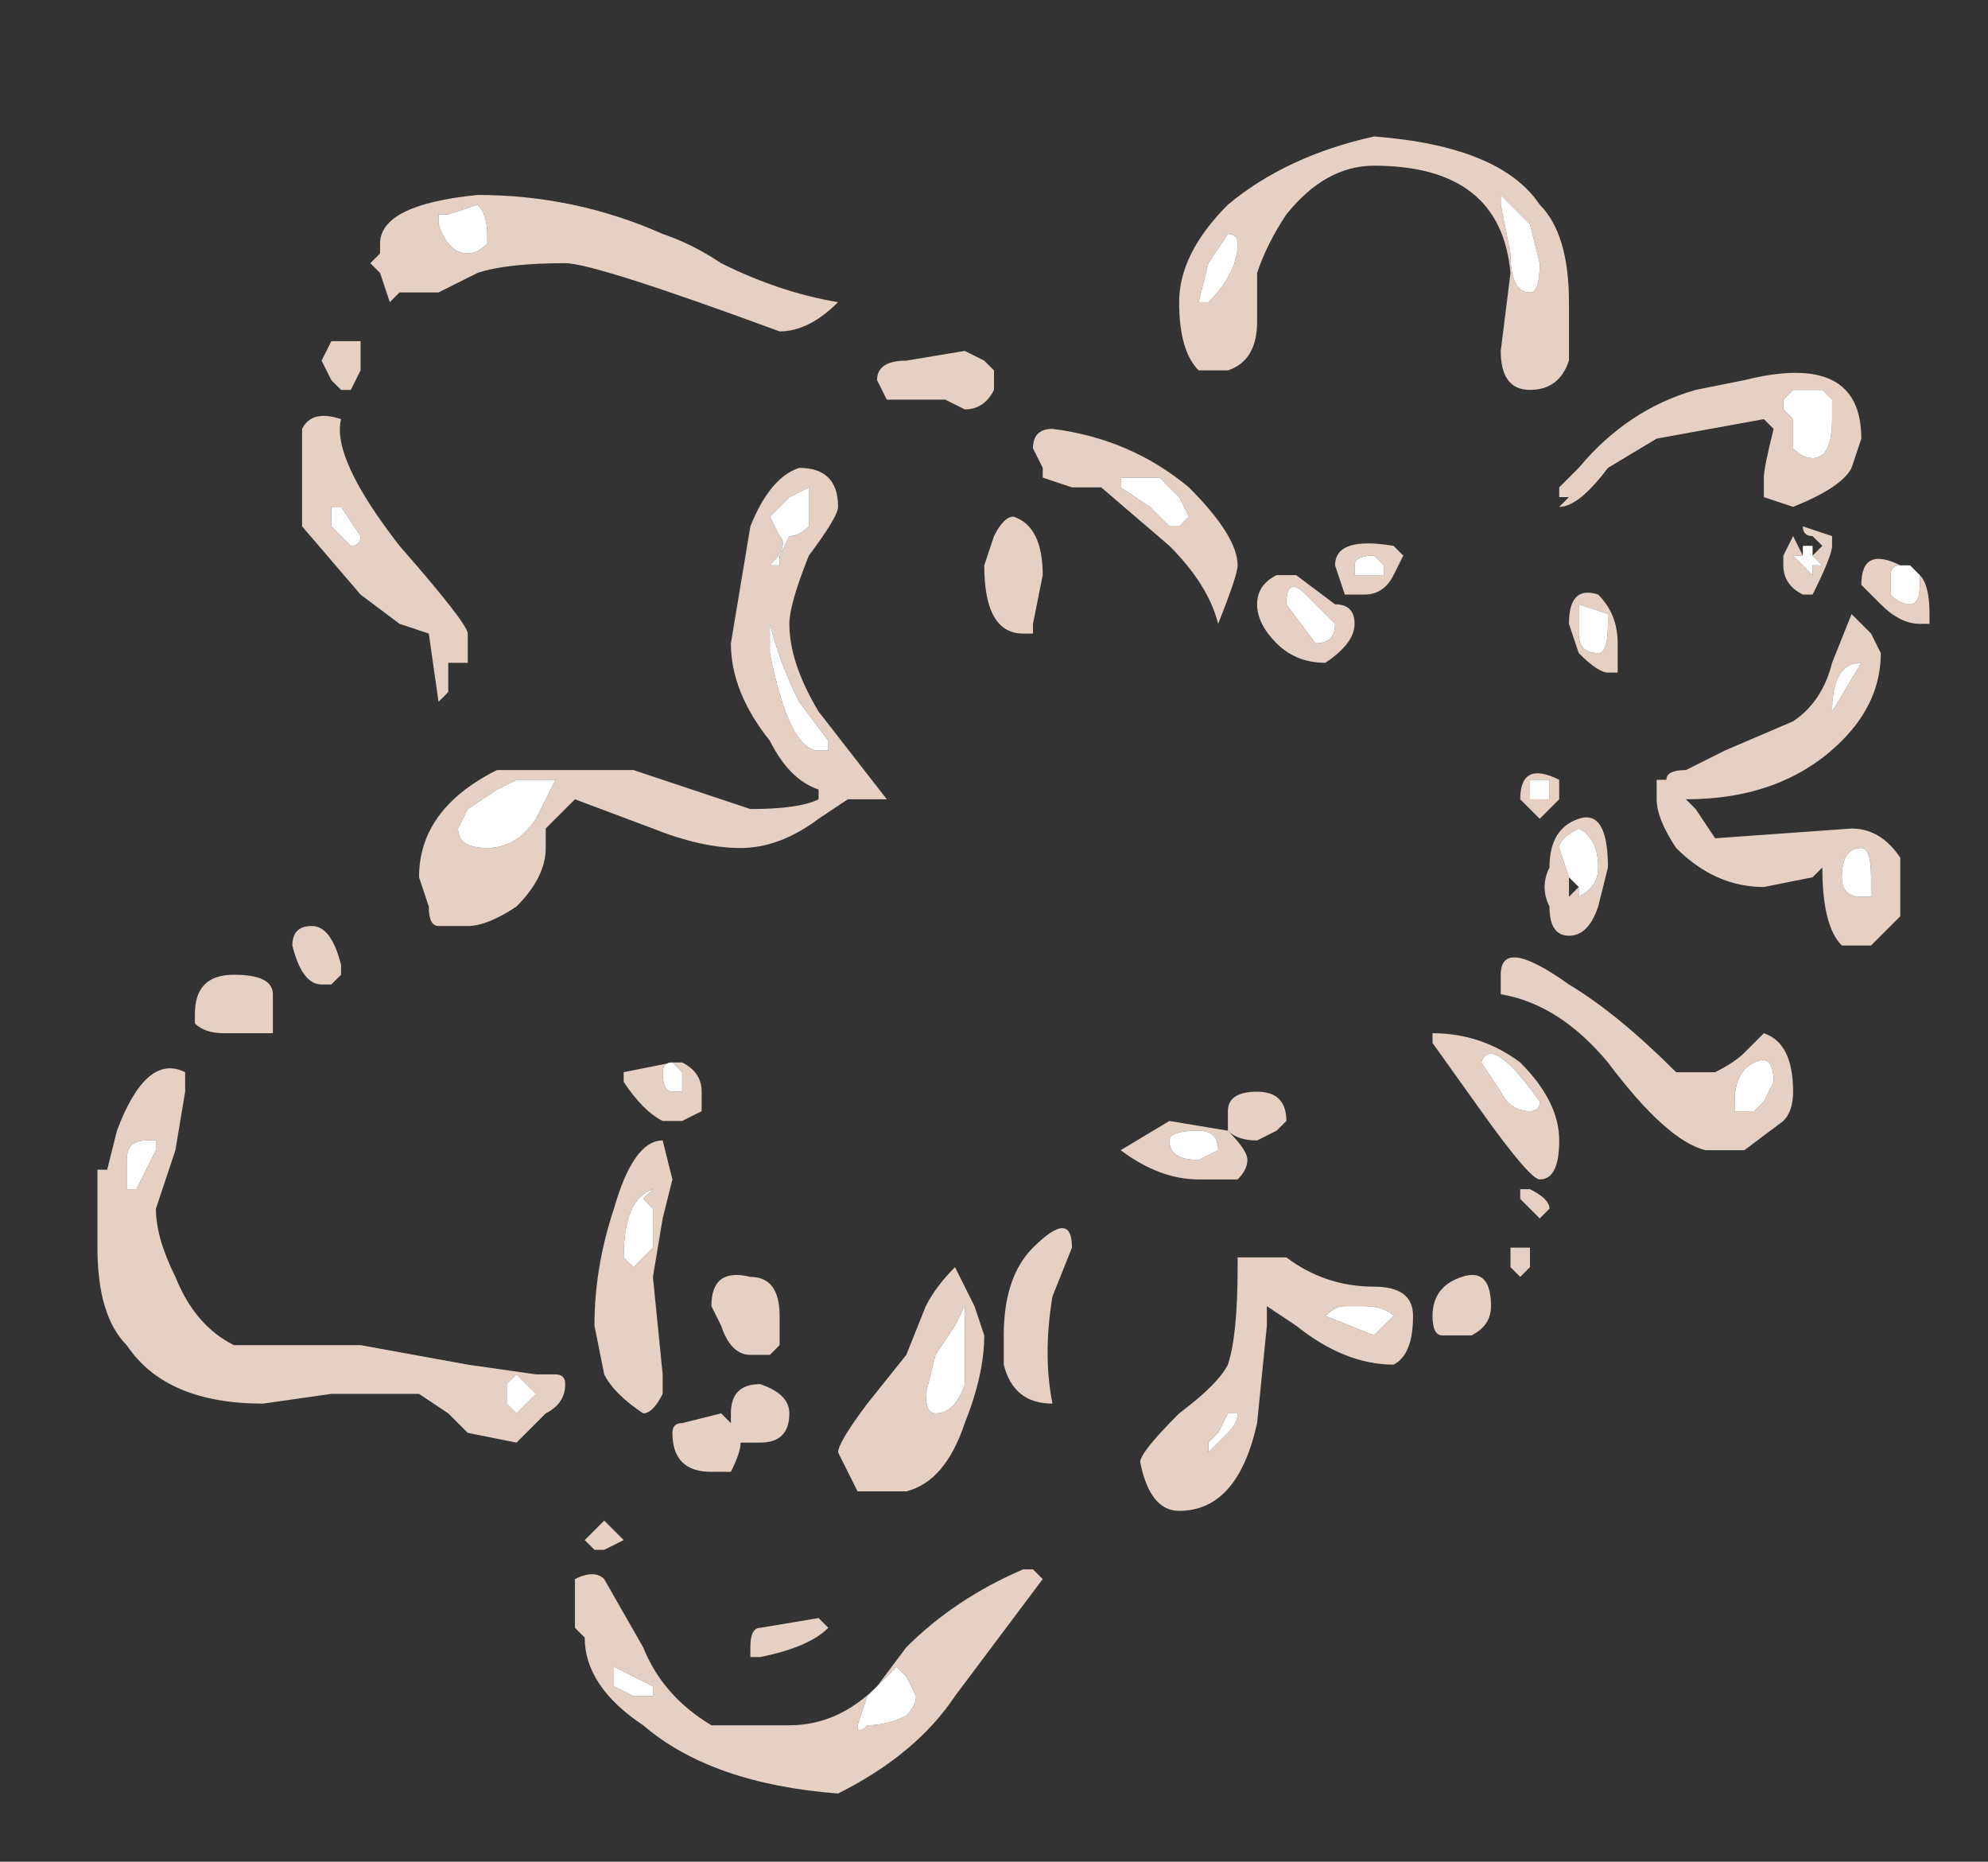 <?xml version="1.0" encoding="UTF-8" standalone="no"?>
<svg xmlns:ffdec="https://www.free-decompiler.com/flash" xmlns:xlink="http://www.w3.org/1999/xlink" ffdec:objectType="frame" height="66.85px" width="71.4px" xmlns="http://www.w3.org/2000/svg">
  <rect width="100%" height="100%" fill="#333333" stroke="none"/>
  <g transform="matrix(1.0, 0.0, 0.0, 1.0, 45.5, 42.7)">
    <use ffdec:characterId="101" height="8.5" transform="matrix(7.0, 0.0, 0.0, 7.0, -42.0, -37.8)" width="9.4" xlink:href="#shape0"/>
  </g>
  <defs>
    <g id="shape0" transform="matrix(1.0, 0.0, 0.0, 1.0, 6.0, 5.4)">
      <path d="M-6.0 -0.1 L-5.95 -0.1 -5.9 -0.3 Q-5.75 -0.7 -5.55 -0.6 L-5.55 -0.5 -5.6 -0.2 -5.7 0.1 Q-5.7 0.25 -5.6 0.45 -5.5 0.7 -5.3 0.8 L-4.65 0.8 -4.1 0.9 -3.75 0.95 -3.65 0.95 Q-3.6 0.95 -3.6 1.0 -3.6 1.1 -3.7 1.15 L-3.85 1.3 -4.1 1.25 -4.2 1.15 -4.35 1.05 Q-4.5 1.05 -4.8 1.05 L-5.15 1.1 Q-5.65 1.1 -5.85 0.8 -6.0 0.65 -6.0 0.3 L-6.0 -0.1 M-2.2 -4.55 Q-2.35 -4.4 -2.5 -4.4 -3.45 -4.75 -3.6 -4.75 -3.9 -4.75 -4.05 -4.7 L-4.25 -4.6 -4.45 -4.6 -4.5 -4.55 -4.55 -4.7 -4.6 -4.75 -4.55 -4.8 -4.55 -4.85 Q-4.55 -5.05 -4.05 -5.1 -3.55 -5.1 -3.1 -4.9 -2.95 -4.85 -2.8 -4.75 -2.5 -4.6 -2.2 -4.55 M-4.7 -4.1 L-4.75 -4.1 -4.8 -4.15 -4.85 -4.25 -4.8 -4.35 -4.65 -4.35 Q-4.65 -4.4 -4.65 -4.3 L-4.65 -4.2 -4.7 -4.1 M-4.75 -3.95 Q-4.8 -3.75 -4.45 -3.3 -4.1 -2.9 -4.1 -2.85 L-4.1 -2.7 -4.2 -2.7 -4.2 -2.55 -4.25 -2.5 -4.3 -2.85 -4.45 -2.9 -4.65 -3.05 -4.95 -3.4 -4.95 -3.9 Q-4.9 -4.0 -4.75 -3.95 M-4.65 -3.35 L-4.75 -3.5 -4.8 -3.5 -4.8 -3.4 -4.7 -3.3 Q-4.65 -3.3 -4.65 -3.35 M-4.0 -4.85 L-4.0 -4.9 Q-4.0 -5.0 -4.05 -5.05 L-4.2 -5.0 -4.25 -5.0 -4.25 -4.95 Q-4.2 -4.8 -4.1 -4.8 -4.05 -4.8 -4.0 -4.85 M-5.0 -1.25 Q-5.0 -1.35 -4.9 -1.35 -4.8 -1.35 -4.75 -1.15 L-4.75 -1.1 -4.8 -1.05 -4.85 -1.05 Q-4.95 -1.05 -5.0 -1.25 M-5.1 -0.95 Q-5.1 -1.0 -5.1 -0.9 L-5.1 -0.8 -5.35 -0.8 Q-5.45 -0.8 -5.5 -0.85 L-5.5 -0.9 Q-5.5 -1.1 -5.3 -1.1 -5.1 -1.1 -5.1 -1.0 L-5.1 -0.95 M-5.7 -0.25 L-5.75 -0.25 Q-5.85 -0.25 -5.85 -0.15 L-5.85 0.0 -5.8 0.0 -5.7 -0.2 -5.7 -0.25 M-1.85 2.35 Q-1.6 2.1 -1.25 1.95 L-1.2 1.95 -1.15 2.0 -1.6 2.6 Q-1.8 2.9 -2.2 3.1 -2.85 3.05 -3.2 2.75 -3.5 2.55 -3.5 2.3 L-3.55 2.25 -3.55 2.0 Q-3.45 1.95 -3.4 2.0 L-3.2 2.35 Q-3.1 2.6 -2.85 2.75 L-2.45 2.75 Q-2.2 2.75 -2.0 2.55 L-1.85 2.35 M-1.85 2.5 L-1.9 2.45 -2.05 2.6 -2.1 2.75 Q-2.1 2.8 -2.05 2.75 -1.95 2.75 -1.85 2.7 -1.8 2.65 -1.8 2.6 L-1.85 2.5 M-2.25 2.25 Q-2.35 2.35 -2.6 2.4 L-2.65 2.4 -2.65 2.35 Q-2.65 2.25 -2.6 2.25 L-2.3 2.2 -2.25 2.25 M-3.85 0.95 L-3.9 1.0 -3.9 1.1 -3.85 1.15 -3.75 1.05 -3.85 0.95 M-3.4 1.85 L-3.45 1.85 -3.5 1.8 -3.4 1.7 -3.3 1.8 -3.4 1.85 M-3.35 2.55 L-3.25 2.6 -3.15 2.6 -3.15 2.55 -3.35 2.45 -3.35 2.55 M-5.8 0.2 L-5.8 0.2" fill="#e6cfc3" fill-rule="evenodd" stroke="none"/>
      <path d="M-4.0 -4.85 Q-4.05 -4.8 -4.1 -4.8 -4.2 -4.8 -4.25 -4.95 L-4.25 -5.0 -4.2 -5.0 -4.05 -5.05 Q-4.0 -5.0 -4.0 -4.9 L-4.0 -4.85 M-4.65 -3.35 Q-4.65 -3.3 -4.7 -3.3 L-4.8 -3.4 -4.8 -3.5 -4.75 -3.5 -4.65 -3.35 M-5.7 -0.25 L-5.7 -0.2 -5.8 0.0 -5.85 0.0 -5.85 -0.15 Q-5.85 -0.25 -5.75 -0.25 L-5.7 -0.25 M-1.85 2.5 L-1.8 2.6 Q-1.8 2.65 -1.85 2.7 -1.95 2.75 -2.05 2.75 -2.1 2.8 -2.1 2.75 L-2.05 2.6 -1.9 2.45 -1.85 2.5 M-3.85 0.95 L-3.75 1.05 -3.85 1.15 -3.9 1.1 -3.9 1.0 -3.85 0.95 M-3.35 2.55 L-3.35 2.45 -3.15 2.55 -3.15 2.6 -3.25 2.6 -3.35 2.55" fill="#ffffff" fill-rule="evenodd" stroke="none"/>
      <path d="M3.0 -3.7 Q2.95 -3.6 2.7 -3.5 L2.55 -3.55 2.55 -3.65 Q2.55 -3.7 2.6 -3.9 L2.55 -3.95 2.0 -3.85 1.75 -3.7 Q1.6 -3.5 1.5 -3.5 L1.55 -3.55 1.5 -3.55 1.5 -3.6 1.6 -3.7 Q1.85 -4.0 2.2 -4.1 L2.45 -4.15 Q3.05 -4.3 3.05 -3.85 L3.0 -3.7 M2.65 -4.0 L2.7 -3.95 2.7 -3.8 Q2.75 -3.75 2.8 -3.75 2.9 -3.75 2.9 -3.95 L2.9 -4.05 2.85 -4.1 2.7 -4.1 2.65 -4.05 2.65 -4.0 M1.25 -4.8 Q1.25 -4.6 1.35 -4.6 1.4 -4.6 1.4 -4.75 L1.35 -4.95 1.2 -5.1 1.2 -5.05 1.25 -4.8 M0.1 -5.0 Q0.0 -4.85 -0.05 -4.7 L-0.05 -4.45 Q-0.05 -4.25 -0.2 -4.2 L-0.35 -4.2 Q-0.45 -4.3 -0.45 -4.55 -0.45 -4.8 -0.2 -5.05 0.1 -5.3 0.55 -5.4 1.2 -5.35 1.4 -5.05 1.55 -4.9 1.55 -4.55 1.55 -4.35 1.55 -4.25 1.5 -4.1 1.35 -4.1 1.2 -4.1 1.2 -4.3 L1.25 -4.7 Q1.2 -5.25 0.55 -5.25 0.3 -5.25 0.1 -5.0 M2.8 -3.25 L2.85 -3.3 2.8 -3.35 Q2.75 -3.35 2.75 -3.4 L2.9 -3.35 2.9 -3.3 Q2.9 -3.25 2.8 -3.05 L2.75 -3.05 Q2.65 -3.1 2.65 -3.2 L2.65 -3.25 2.7 -3.35 2.75 -3.25 2.7 -3.25 2.8 -3.15 2.8 -3.2 2.85 -3.2 2.8 -3.25 M1.55 -2.9 Q1.55 -3.1 1.7 -3.05 1.8 -2.95 1.8 -2.8 L1.8 -2.65 1.75 -2.65 Q1.7 -2.65 1.6 -2.75 L1.55 -2.9 M1.6 -2.95 L1.6 -2.85 Q1.6 -2.75 1.7 -2.75 1.75 -2.75 1.75 -2.9 L1.75 -2.95 1.6 -3.0 1.6 -2.95 M1.5 -2.0 L1.4 -1.9 1.3 -2.0 Q1.3 -2.2 1.5 -2.1 L1.5 -2.0 M2.15 -2.15 L2.35 -2.25 2.7 -2.4 Q2.85 -2.5 2.9 -2.7 L3.0 -2.95 3.1 -2.85 3.15 -2.75 Q3.15 -2.5 2.95 -2.3 2.65 -2.0 2.15 -2.0 L2.2 -1.95 2.3 -1.8 3.0 -1.85 Q3.15 -1.85 3.25 -1.7 L3.25 -1.4 3.1 -1.25 2.95 -1.25 Q2.85 -1.35 2.85 -1.65 L2.8 -1.6 2.55 -1.55 Q2.3 -1.55 2.1 -1.75 2.0 -1.9 2.0 -2.0 L2.0 -2.1 2.05 -2.1 Q2.05 -2.15 2.15 -2.15 M0.55 -3.25 Q0.45 -3.25 0.45 -3.2 L0.45 -3.15 0.6 -3.15 0.6 -3.2 0.55 -3.25 M1.45 -2.0 L1.45 -2.1 1.35 -2.1 1.35 -2.0 1.45 -2.0 M0.65 -3.15 Q0.6 -3.05 0.5 -3.05 L0.4 -3.05 0.35 -3.2 Q0.35 -3.35 0.65 -3.3 L0.7 -3.25 0.65 -3.15 M0.15 -3.15 L0.35 -3.0 Q0.45 -3.0 0.45 -2.9 0.45 -2.8 0.3 -2.7 0.15 -2.7 0.05 -2.8 -0.05 -2.9 -0.05 -3.0 -0.05 -3.1 0.05 -3.15 L0.15 -3.15 M0.25 -2.8 Q0.35 -2.8 0.35 -2.9 L0.2 -3.05 Q0.1 -3.15 0.1 -3.0 L0.25 -2.8 M1.2 -1.1 Q1.2 -1.3 1.55 -1.05 1.8 -0.9 2.1 -0.6 L2.3 -0.6 Q2.4 -0.65 2.45 -0.7 L2.55 -0.8 Q2.7 -0.75 2.7 -0.5 2.7 -0.4 2.65 -0.35 L2.45 -0.2 2.25 -0.2 Q2.05 -0.25 1.75 -0.65 1.5 -0.95 1.2 -1.0 L1.2 -1.1 M1.45 -1.65 Q1.45 -1.85 1.6 -1.9 1.75 -1.95 1.75 -1.65 L1.7 -1.45 Q1.65 -1.3 1.55 -1.3 1.45 -1.3 1.45 -1.45 1.4 -1.55 1.45 -1.65 M0.05 -0.3 L-0.05 -0.25 Q-0.15 -0.25 -0.2 -0.3 L-0.2 -0.4 Q-0.2 -0.5 -0.05 -0.5 0.1 -0.5 0.1 -0.35 L0.05 -0.3 M0.85 -0.8 Q1.1 -0.8 1.3 -0.65 1.5 -0.45 1.5 -0.25 1.5 -0.05 1.4 -0.05 1.35 -0.05 1.1 -0.4 L0.85 -0.75 0.85 -0.8 M1.6 -1.55 L1.6 -1.5 Q1.7 -1.55 1.7 -1.65 1.7 -1.8 1.6 -1.85 1.5 -1.8 1.5 -1.75 L1.55 -1.6 1.55 -1.5 1.6 -1.55 M1.35 -0.4 Q1.4 -0.4 1.4 -0.45 1.15 -0.8 1.1 -0.65 L1.2 -0.5 Q1.25 -0.4 1.35 -0.4 M2.55 -0.45 L2.6 -0.55 Q2.6 -0.7 2.5 -0.65 2.4 -0.6 2.4 -0.45 L2.4 -0.4 2.5 -0.4 2.55 -0.45 M3.3 -3.2 L3.25 -3.2 Q3.2 -3.2 3.2 -3.15 L3.2 -3.05 Q3.25 -3.0 3.3 -3.0 3.35 -3.0 3.35 -3.1 L3.35 -3.15 Q3.4 -3.1 3.4 -2.95 L3.4 -2.9 3.35 -2.9 Q3.25 -2.9 3.15 -3.0 L3.05 -3.1 Q3.05 -3.3 3.25 -3.2 L3.3 -3.2 M3.1 -1.5 L3.1 -1.6 Q3.1 -1.75 3.05 -1.75 2.95 -1.75 2.95 -1.6 2.95 -1.5 3.05 -1.5 L3.1 -1.5 M3.05 -2.7 Q2.9 -2.7 2.9 -2.45 L3.05 -2.7 M1.35 0.0 Q1.45 0.05 1.45 0.1 L1.4 0.15 1.3 0.05 1.3 0.0 1.35 0.0 M1.25 0.35 L1.25 0.3 1.35 0.3 1.35 0.4 1.3 0.45 1.25 0.4 1.25 0.35 M1.0 0.45 Q1.15 0.4 1.15 0.6 1.15 0.7 1.05 0.75 L0.9 0.75 Q0.85 0.75 0.85 0.65 0.85 0.5 1.0 0.45 M0.0 0.7 L-0.05 1.2 Q-0.15 1.65 -0.45 1.65 -0.6 1.65 -0.65 1.4 -0.65 1.35 -0.45 1.15 -0.25 1.0 -0.2 0.9 -0.15 0.75 -0.15 0.4 -0.15 0.3 -0.15 0.35 L0.1 0.35 Q0.3 0.5 0.55 0.5 0.75 0.5 0.75 0.65 0.75 0.85 0.65 0.9 0.4 0.9 0.15 0.7 L0.0 0.6 0.0 0.7 M0.55 0.75 L0.65 0.65 Q0.6 0.6 0.5 0.6 L0.4 0.6 Q0.35 0.6 0.3 0.65 L0.55 0.75 M-1.65 -4.05 L-1.95 -4.05 -2.0 -4.15 Q-2.0 -4.25 -1.85 -4.25 L-1.55 -4.3 -1.45 -4.25 -1.4 -4.2 -1.4 -4.1 Q-1.45 -4.0 -1.55 -4.0 L-1.65 -4.05 M-0.15 -4.85 Q-0.15 -4.9 -0.2 -4.9 L-0.3 -4.75 -0.35 -4.55 -0.3 -4.55 Q-0.15 -4.7 -0.15 -4.85 M-2.35 -3.6 L-2.45 -3.55 -2.55 -3.45 -2.5 -3.35 Q-2.45 -3.3 -2.55 -3.2 L-2.5 -3.2 -2.5 -3.25 -2.45 -3.35 Q-2.4 -3.35 -2.35 -3.4 L-2.35 -3.6 M-1.2 -3.8 Q-1.2 -3.9 -1.1 -3.9 -0.7 -3.85 -0.4 -3.6 -0.15 -3.35 -0.15 -3.2 -0.15 -3.15 -0.25 -2.9 -0.3 -3.1 -0.5 -3.3 L-0.85 -3.6 -1.0 -3.6 -1.15 -3.65 -1.15 -3.7 -1.2 -3.8 M-4.1 -1.95 L-4.15 -1.85 Q-4.15 -1.75 -4.0 -1.75 -3.85 -1.75 -3.75 -1.9 L-3.65 -2.1 -3.85 -2.1 -3.95 -2.05 -4.1 -1.95 M-0.75 -3.65 L-0.75 -3.6 -0.6 -3.5 -0.5 -3.4 -0.45 -3.4 -0.4 -3.45 -0.45 -3.55 Q-0.5 -3.6 -0.55 -3.65 L-0.75 -3.65 M-3.7 -1.75 Q-3.7 -1.6 -3.85 -1.45 -4.0 -1.35 -4.1 -1.35 L-4.25 -1.35 Q-4.3 -1.35 -4.3 -1.45 L-4.35 -1.6 Q-4.35 -1.95 -3.95 -2.15 L-3.25 -2.15 -2.65 -1.95 Q-2.4 -1.95 -2.3 -2.0 L-2.3 -2.05 Q-2.45 -2.1 -2.55 -2.3 -2.75 -2.55 -2.75 -2.8 L-2.65 -3.4 Q-2.55 -3.65 -2.4 -3.7 -2.2 -3.7 -2.2 -3.5 -2.2 -3.45 -2.35 -3.25 -2.45 -3.0 -2.45 -2.9 -2.45 -2.7 -2.3 -2.45 L-1.95 -2.0 -2.15 -2.0 -2.3 -1.9 Q-2.5 -1.75 -2.7 -1.75 -2.9 -1.75 -3.15 -1.85 L-3.55 -2.0 -3.7 -1.85 -3.7 -1.75 M-3.05 -0.65 Q-3.1 -0.65 -3.1 -0.6 -3.1 -0.5 -3.05 -0.5 L-3.0 -0.5 -3.0 -0.6 -3.05 -0.65 -3.0 -0.65 Q-2.9 -0.6 -2.9 -0.5 L-2.9 -0.4 -3.0 -0.35 -3.1 -0.35 Q-3.2 -0.4 -3.3 -0.55 L-3.3 -0.6 -3.05 -0.65 M-3.95 -1.9 L-3.95 -1.9 M-3.05 -0.05 L-3.1 0.15 -3.15 0.45 -3.1 0.95 -3.1 1.05 Q-3.15 1.15 -3.2 1.15 -3.35 1.05 -3.4 0.95 L-3.45 0.7 Q-3.45 0.4 -3.35 0.1 -3.25 -0.25 -3.1 -0.25 L-3.05 -0.05 M-1.15 -3.15 L-1.2 -2.9 -1.2 -2.85 -1.25 -2.85 Q-1.45 -2.85 -1.45 -3.2 L-1.4 -3.35 Q-1.35 -3.45 -1.3 -3.45 -1.15 -3.4 -1.15 -3.15 M-0.5 -0.25 Q-0.5 -0.15 -0.35 -0.15 L-0.25 -0.2 Q-0.25 -0.3 -0.35 -0.3 -0.5 -0.3 -0.5 -0.25 M-2.55 -2.9 L-2.55 -2.75 Q-2.45 -2.25 -2.3 -2.25 L-2.25 -2.25 -2.25 -2.3 -2.4 -2.5 Q-2.5 -2.7 -2.55 -2.9 M-0.35 -0.05 Q-0.55 -0.05 -0.75 -0.2 L-0.5 -0.35 -0.2 -0.3 Q-0.1 -0.2 -0.1 -0.15 -0.1 -0.1 -0.15 -0.05 L-0.35 -0.05 M-1.0 0.3 L-1.1 0.55 Q-1.15 0.85 -1.1 1.1 -1.3 1.1 -1.35 0.9 L-1.35 0.75 Q-1.35 0.45 -1.2 0.3 -1.0 0.1 -1.0 0.3 M-0.15 1.15 L-0.2 1.15 -0.25 1.25 -0.3 1.3 -0.3 1.35 -0.2 1.25 Q-0.15 1.2 -0.15 1.15 M-1.6 0.4 L-1.5 0.6 -1.45 0.75 Q-1.45 0.95 -1.55 1.2 -1.65 1.5 -1.85 1.55 L-2.1 1.55 -2.2 1.35 Q-2.2 1.3 -2.05 1.1 L-1.85 0.85 -1.75 0.6 Q-1.7 0.5 -1.6 0.4 M-1.55 0.6 L-1.6 0.7 -1.7 0.85 -1.75 1.05 Q-1.75 1.15 -1.7 1.15 -1.6 1.15 -1.55 1.0 L-1.55 0.6 M-2.65 0.45 Q-2.5 0.45 -2.5 0.65 L-2.5 0.8 -2.55 0.85 -2.65 0.85 Q-2.75 0.85 -2.8 0.7 L-2.85 0.6 Q-2.85 0.4 -2.65 0.45 M-2.75 1.15 Q-2.75 1.0 -2.6 1.0 -2.45 1.05 -2.45 1.15 -2.45 1.3 -2.6 1.3 L-2.7 1.3 Q-2.7 1.35 -2.75 1.45 L-2.85 1.45 Q-3.05 1.45 -3.05 1.25 -3.05 1.2 -3.0 1.2 L-2.8 1.15 -2.75 1.2 -2.75 1.15 M-3.15 0.1 L-3.2 0.05 -3.15 0.0 Q-3.3 0.05 -3.3 0.35 L-3.25 0.4 -3.15 0.3 -3.15 0.1" fill="#e6cfc3" fill-rule="evenodd" stroke="none"/>
      <path d="M2.65 -4.05 L2.7 -4.1 2.85 -4.1 2.9 -4.05 2.9 -3.95 Q2.9 -3.75 2.8 -3.75 2.75 -3.75 2.7 -3.8 L2.7 -3.95 2.65 -4.0 2.65 -4.05 M1.25 -4.8 L1.2 -5.05 1.2 -5.1 1.35 -4.95 1.4 -4.75 Q1.4 -4.6 1.35 -4.6 1.25 -4.6 1.25 -4.8 M2.75 -3.25 L2.75 -3.3 2.8 -3.3 2.8 -3.25 2.85 -3.2 2.8 -3.2 2.8 -3.15 2.7 -3.25 2.75 -3.25 M1.6 -2.95 L1.6 -3.0 1.75 -2.95 1.75 -2.9 Q1.75 -2.75 1.7 -2.75 1.6 -2.75 1.6 -2.85 L1.6 -2.95 M1.45 -2.0 L1.35 -2.0 1.35 -2.1 1.45 -2.1 1.45 -2.0 M0.55 -3.25 L0.6 -3.2 0.6 -3.15 0.45 -3.15 0.45 -3.2 Q0.45 -3.25 0.55 -3.25 M0.25 -2.8 L0.1 -3.0 Q0.1 -3.15 0.2 -3.05 L0.35 -2.9 Q0.35 -2.8 0.25 -2.8 M1.35 -0.4 Q1.25 -0.4 1.2 -0.5 L1.1 -0.65 Q1.15 -0.8 1.4 -0.45 1.4 -0.4 1.35 -0.4 M1.55 -1.6 L1.5 -1.75 Q1.5 -1.8 1.6 -1.85 1.7 -1.8 1.7 -1.65 1.7 -1.55 1.6 -1.5 L1.6 -1.55 1.55 -1.6 M2.55 -0.45 L2.5 -0.4 2.4 -0.4 2.4 -0.45 Q2.4 -0.6 2.5 -0.65 2.6 -0.7 2.6 -0.55 L2.55 -0.45 M3.3 -3.2 L3.35 -3.15 3.35 -3.1 Q3.35 -3.0 3.3 -3.0 3.25 -3.0 3.2 -3.05 L3.2 -3.15 Q3.2 -3.2 3.25 -3.2 L3.3 -3.2 M3.05 -2.7 L2.9 -2.45 Q2.9 -2.7 3.05 -2.7 M3.1 -1.5 L3.05 -1.5 Q2.95 -1.5 2.95 -1.6 2.95 -1.75 3.05 -1.75 3.1 -1.75 3.1 -1.6 L3.1 -1.5 M0.55 0.75 L0.3 0.65 Q0.35 0.6 0.4 0.6 L0.5 0.6 Q0.6 0.6 0.65 0.65 L0.55 0.75 M-2.35 -3.6 L-2.35 -3.4 Q-2.4 -3.35 -2.45 -3.35 L-2.5 -3.25 -2.5 -3.2 -2.55 -3.2 Q-2.45 -3.3 -2.5 -3.35 L-2.55 -3.45 -2.45 -3.55 -2.35 -3.6 M-0.15 -4.85 Q-0.15 -4.7 -0.3 -4.55 L-0.35 -4.55 -0.3 -4.75 -0.2 -4.9 Q-0.15 -4.9 -0.15 -4.85 M-0.75 -3.65 L-0.55 -3.65 Q-0.5 -3.6 -0.45 -3.55 L-0.4 -3.45 -0.45 -3.4 -0.5 -3.4 -0.6 -3.5 -0.75 -3.6 -0.75 -3.65 M-4.1 -1.95 L-3.95 -2.05 -3.85 -2.1 -3.65 -2.1 -3.75 -1.9 Q-3.85 -1.75 -4.0 -1.75 -4.15 -1.75 -4.15 -1.85 L-4.1 -1.95 M-3.95 -1.9 L-3.95 -1.9 M-3.05 -0.65 L-3.0 -0.6 -3.0 -0.5 -3.05 -0.5 Q-3.1 -0.5 -3.1 -0.6 -3.1 -0.65 -3.05 -0.65 M-2.55 -2.9 Q-2.5 -2.7 -2.4 -2.5 L-2.25 -2.3 -2.25 -2.25 -2.3 -2.25 Q-2.45 -2.25 -2.55 -2.75 L-2.55 -2.9 M-0.5 -0.25 Q-0.5 -0.3 -0.35 -0.3 -0.25 -0.3 -0.25 -0.2 L-0.35 -0.15 Q-0.5 -0.15 -0.5 -0.25 M-0.15 1.15 Q-0.15 1.2 -0.2 1.25 L-0.3 1.35 -0.3 1.3 -0.25 1.25 -0.2 1.15 -0.15 1.15 M-1.55 0.6 L-1.55 1.0 Q-1.6 1.15 -1.7 1.15 -1.75 1.15 -1.75 1.05 L-1.7 0.85 -1.6 0.7 -1.55 0.6 M-3.15 0.1 L-3.15 0.3 -3.25 0.4 -3.3 0.35 Q-3.3 0.05 -3.15 0.0 L-3.2 0.05 -3.15 0.1" fill="#ffffff" fill-rule="evenodd" stroke="none"/>
    </g>
  </defs>
</svg>
